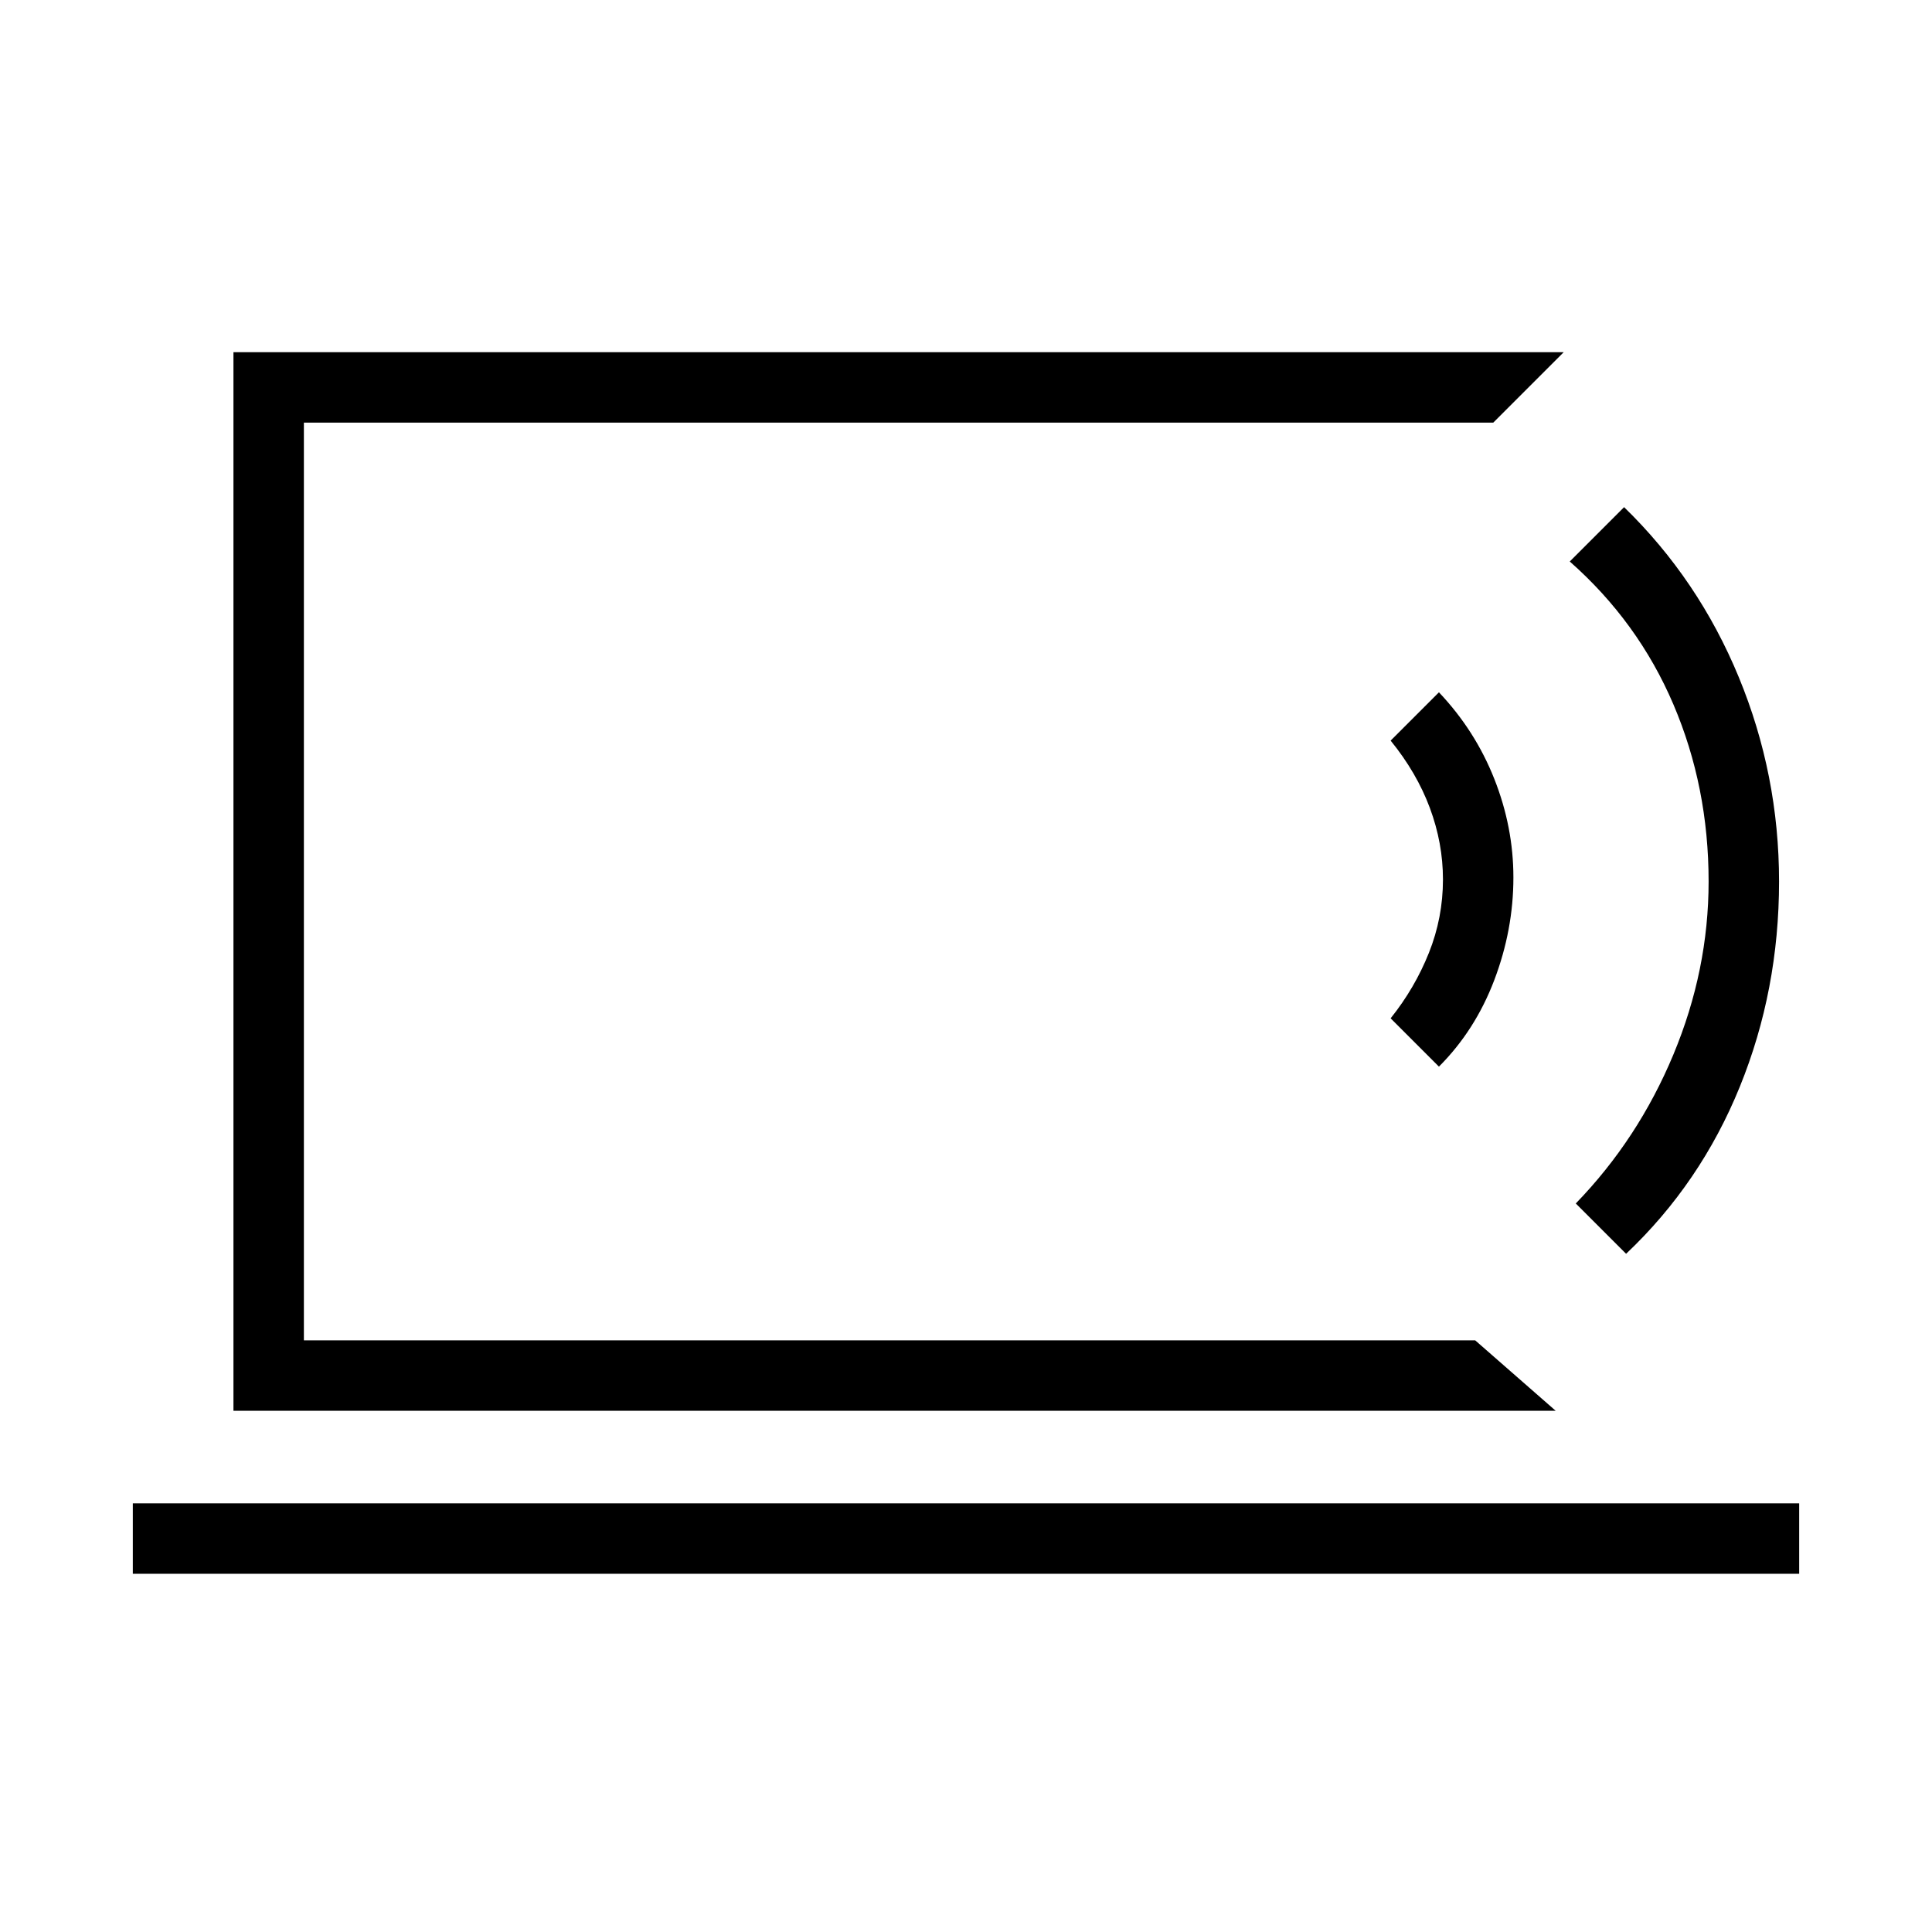 <svg xmlns="http://www.w3.org/2000/svg" height="48" viewBox="0 -960 960 960" width="48"><path d="M151-294v-456 456ZM66-178v-35h828v35H66Zm707-81H116v-526h661l-35 35H151v456h582l40 35Zm-58-171-24-24q12-15 19-32.5t7-36.5q0-18-6.5-35.5T691-592l24-24q18 19 27.5 43t9.5 49q0 26-9.5 51T715-430Zm93 93-25-25q31-32 48.5-74t17.5-86q0-47-17.5-88T780-681l27-27q37 36 57 84.5T884-522q0 54-19.5 102T808-337Z"/></svg>